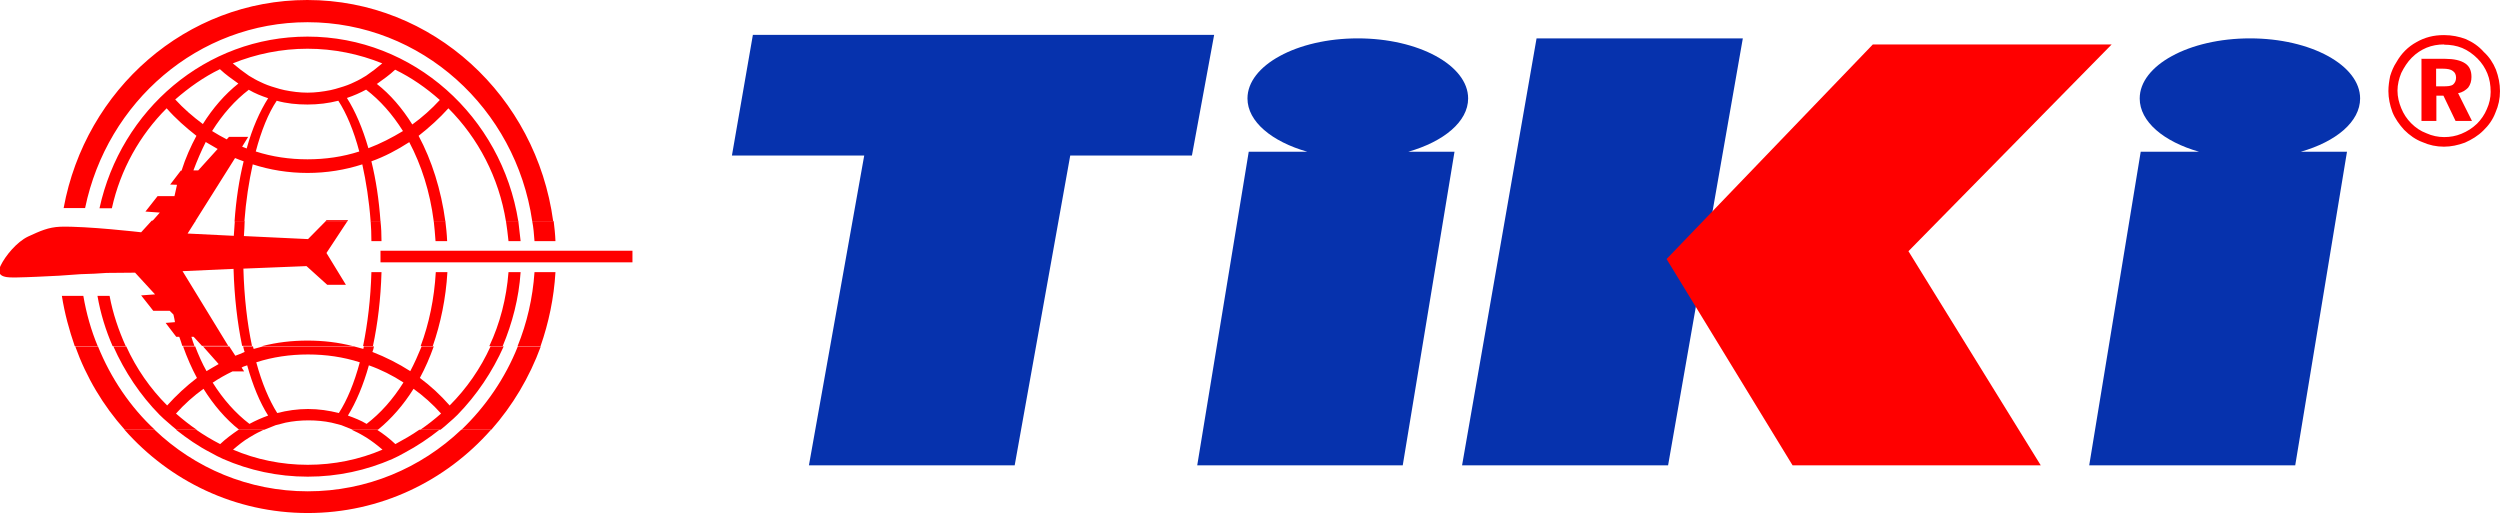 <?xml version="1.0" encoding="UTF-8"?>
<!DOCTYPE svg PUBLIC "-//W3C//DTD SVG 1.1//EN" "http://www.w3.org/Graphics/SVG/1.1/DTD/svg11.dtd">
<!-- Creator: CorelDRAW X5 -->
<svg xmlns="http://www.w3.org/2000/svg" xml:space="preserve" width="99.021mm" height="20.32mm" style="shape-rendering:geometricPrecision; text-rendering:geometricPrecision; image-rendering:optimizeQuality; fill-rule:evenodd; clip-rule:evenodd"
viewBox="0 0 9902 2032"
 xmlns:xlink="http://www.w3.org/1999/xlink">
 <defs>
  <style type="text/css">
   <![CDATA[
    .str0 {stroke:#332C2B;stroke-width:7.62}
    .fil0 {fill:none}
    .fil2 {fill:#0632AD}
    .fil1 {fill:red}
   ]]>
  </style>
 </defs>
<symbol id="format_x0020_logo_x0020_utk_x0020_jpg" viewBox="-4385 -8732 18672 19496">
 <rect class="fil0 str0" x="-4381" y="-8728" width="18665" height="19488"/>
</symbol>
 <g id="Layer_x0020_1">
  <path class="fil1" d="M612 1702c159,152 373,244 607,244 234,0 448,-92 608,-244l118 0c-180,204 -439,330 -726,330 -287,0 -546,-126 -726,-330l119 0zm165 0c30,21 62,40 95,57 22,-21 48,-40 73,-57l100 0c-4,2 -9,4 -12,6 -16,7 -31,16 -46,25 -22,13 -43,30 -64,48 91,39 192,60 296,60 104,0 205,-21 296,-60 -21,-18 -42,-34 -64,-48 -15,-9 -30,-18 -46,-25 -3,-1 -7,-4 -12,-6l100 0c0,0 0,0 0,0 25,16 51,36 73,57 33,-18 65,-36 95,-57l80 0c-43,34 -89,65 -138,91 -16,9 -33,18 -49,25 -103,45 -216,70 -335,70 -119,0 -232,-25 -335,-70 -16,-7 -33,-16 -49,-25 -49,-25 -95,-57 -138,-91l80 0z"/>
  <path class="fil1" d="M388 1372c51,126 128,240 225,330l-119 0c-85,-95 -152,-207 -196,-330l91 0zm112 0c40,88 95,167 162,234 36,-40 76,-77 118,-109 -21,-39 -39,-80 -55,-125l48 0c13,34 28,68 45,98 16,-9 31,-19 48,-28l-62 -70 104 0 24 37c12,-4 24,-9 37,-15 -3,-7 -4,-15 -6,-22l39 0c1,3 1,7 3,10 12,-3 25,-7 37,-10l360 0c12,3 25,7 37,10 1,-3 1,-7 3,-10l39 0c-1,7 -3,15 -6,22 54,21 103,46 150,76 16,-30 31,-64 45,-98l48 0c-16,45 -34,86 -55,125 42,31 82,68 118,109 67,-67 122,-146 162,-234l52 0c-45,101 -107,193 -183,271 -10,10 -22,21 -34,31 -10,9 -21,19 -33,28l-80 0c28,-19 57,-42 82,-64 -33,-37 -70,-70 -109,-98 -40,64 -88,119 -141,162l-100 0c-15,-6 -30,-12 -45,-18 -13,-3 -25,-7 -39,-10 -28,-6 -60,-9 -91,-9 -31,0 -62,3 -91,9 -13,3 -25,7 -39,10 -15,6 -30,12 -45,18l-100 0c-54,-43 -101,-98 -141,-162 -39,28 -76,61 -109,98 25,22 54,45 82,64l-80 0c-12,-9 -22,-19 -33,-28 -12,-10 -24,-21 -34,-31 -76,-77 -138,-170 -183,-271l52 0zm1642 0c-45,123 -112,235 -196,330l-118 0c95,-91 173,-204 223,-330l91 0zm-1300 143c42,67 91,122 146,164 24,-13 49,-24 74,-33 -33,-52 -61,-120 -83,-199 -7,3 -15,4 -22,9l10 15 -46 0c-27,13 -54,28 -79,45zm610 164c55,-42 104,-97 146,-164 -43,-28 -89,-51 -137,-68 -22,79 -51,147 -83,199 25,9 51,19 74,33zm-437 -244c22,82 51,150 83,201 39,-10 80,-16 122,-16 42,0 83,6 122,16 33,-51 61,-119 83,-201 -65,-21 -134,-31 -205,-31 -71,0 -140,10 -205,31z"/>
  <path class="fil1" d="M774 876l-31 49 183 9c1,-19 3,-39 4,-58l39 0c-1,19 -1,39 -3,59l254 12 70 -71 86 0 -83 126 77 126 -74 0 -82 -74 -250 10c3,112 15,216 34,306l-39 0c-19,-92 -31,-195 -34,-305l-202 9 181 296 -104 0 -33 -36 -9 0c4,12 7,24 12,36l-48 0c-4,-12 -7,-24 -12,-36l-12 0 -42 -55 37 -3c-1,-10 -4,-19 -6,-30l-15 -15 -65 0 -48 -61 55 -4 -79 -86c-40,0 -77,1 -113,1l-48 3 -55 2 -85 6c-61,3 -116,6 -170,7 -25,0 -86,4 -62,-46 19,-40 65,-95 109,-116 48,-22 80,-37 128,-39 104,-3 320,22 320,22l42 -46 171 0zm733 0c3,25 4,52 4,79l-40 0c0,-27 -1,-54 -3,-79l39 0zm257 0c3,25 6,52 7,79l-46 0c-2,-27 -4,-54 -7,-79l46 0zm289 0c3,25 6,52 9,79l-48 0c-3,-27 -6,-54 -10,-79l49 0zm140 0c3,25 6,52 7,79l-83 0c-2,-27 -4,-54 -9,-79l85 0zm-1897 495c-22,-64 -40,-129 -51,-199l85 0c12,70 31,137 57,199l-91 0zm150 0c-27,-62 -48,-129 -60,-199l48 0c13,70 36,137 64,199l-52 0zm592 0c58,-15 118,-22 180,-22 62,0 122,7 180,22l-360 0zm400 0c18,-88 30,-187 33,-293l40 0c-3,106 -15,204 -34,293l-39 0zm228 0c33,-88 54,-187 60,-293l46 0c-6,104 -27,204 -58,293l-48 0zm272 0c42,-89 68,-189 76,-293l48 0c-7,104 -33,202 -71,293l-52 0zm112 0c37,-91 60,-190 67,-293l83 0c-6,103 -27,201 -59,293l-91 0zm-543 -378l998 0 0 46 -998 0 0 -46z"/>
  <path class="fil1" d="M603 876l30 -34 -57 -4 48 -61 67 0c3,-15 7,-30 10,-45l-27 -1 42 -55 3 0c16,-51 37,-97 59,-138 -42,-33 -82,-68 -118,-109 -106,106 -183,242 -217,396l-49 0c85,-390 421,-680 824,-680 419,0 769,317 835,732l-49 0c-28,-174 -110,-330 -228,-448 -36,40 -76,76 -118,109 52,97 89,213 106,339l-46 0c-15,-118 -49,-223 -97,-314 -48,31 -97,57 -150,76 18,73 30,152 36,238l-39 0c-6,-82 -18,-158 -33,-226 -68,22 -141,34 -217,34 -76,0 -149,-12 -217,-34 -15,68 -27,144 -33,226l-39 0c6,-86 18,-165 36,-238 -12,-4 -24,-9 -34,-13l-158 251 -171 0zm687 0l3 -4 85 0 -1 4 -86 0zm818 0c-65,-446 -439,-788 -890,-788 -433,0 -794,315 -881,736l-85 0c86,-470 486,-824 965,-824 497,0 907,381 974,876l-85 0zm-1305 -384c40,-64 88,-119 141,-161 -25,-18 -51,-36 -73,-57 -64,31 -123,73 -177,120 33,36 70,68 109,97zm183 -192c15,9 30,18 46,25 18,9 37,16 58,22 12,4 24,7 37,10 30,6 60,10 91,10 31,0 61,-4 91,-10 13,-3 25,-6 37,-10 21,-6 40,-13 58,-22 16,-7 31,-16 46,-25 22,-15 43,-31 64,-49 -91,-37 -192,-58 -296,-58 -104,0 -205,21 -296,58 21,18 42,34 64,49zm0 55c-55,42 -104,97 -146,164 19,12 37,22 58,33l9 -10 76 0 -24 39 18 7c22,-80 52,-147 85,-199 -27,-9 -52,-19 -76,-33zm-171 207c-18,36 -34,73 -49,113l19 0 77 -85c-16,-9 -31,-18 -48,-28zm781 -43c-42,-67 -91,-122 -146,-164 -24,13 -49,24 -76,33 33,52 62,119 85,199 48,-18 94,-42 137,-68zm-104 -187c54,42 101,97 141,161 39,-28 76,-61 109,-97 -54,-48 -113,-89 -177,-120 -22,21 -48,39 -73,57zm-396 67c-33,49 -61,118 -83,201 65,21 134,31 205,31 71,0 140,-10 205,-31 -22,-83 -51,-152 -83,-201 -39,10 -80,15 -122,15 -42,0 -83,-4 -122,-15z"/>
  <path class="fil2" d="M8275 1843l204 -1242 231 0c-140,-40 -235,-119 -235,-211 0,-131 195,-238 437,-238 241,0 436,107 436,238 0,92 -95,171 -235,211l183 0 -205 1242 -815 0zm-2484 0l295 -1691 817 0 -296 1691 -815 0zm-1049 0l204 -1242 232 0c-140,-40 -237,-119 -237,-211 0,-131 196,-238 437,-238 241,0 437,107 437,238 0,92 -97,171 -237,211l183 0 -205 1242 -815 0zm-1538 0l219 -1227 -524 0 83 -478 1827 0 -88 478 -482 0 -220 1227 -815 0z"/>
  <path class="fil1" d="M9649 272l0 70 28 0c18,0 31,-1 39,-7 7,-6 12,-15 12,-27 0,-12 -4,-21 -13,-27 -7,-6 -21,-9 -40,-9l-25 0zm-59 -39l95 0c34,0 61,6 79,18 18,12 25,30 25,54 0,16 -4,30 -13,42 -10,10 -22,19 -40,22l55 110 -65 0 -48 -100 -28 0 0 100 -59 0 0 -245zm91 -57c-25,0 -48,4 -70,13 -21,9 -40,21 -58,39 -18,18 -31,39 -42,61 -9,22 -15,46 -15,70 0,25 6,48 15,70 9,22 22,42 39,59 18,18 37,31 61,40 22,10 46,15 70,15 24,0 46,-4 68,-13 24,-10 43,-22 62,-40 16,-16 30,-36 39,-58 10,-22 15,-45 15,-68 0,-27 -4,-51 -13,-73 -9,-22 -22,-42 -39,-59 -18,-18 -39,-33 -61,-42 -22,-9 -46,-13 -71,-13zm0 -37c30,0 60,6 86,16 27,12 51,28 71,51 21,19 37,43 48,70 10,27 16,55 16,85 0,30 -6,58 -18,85 -10,27 -27,51 -48,71 -21,21 -46,36 -73,48 -27,10 -55,16 -83,16 -30,0 -58,-6 -85,-18 -27,-10 -51,-27 -73,-49 -19,-21 -36,-45 -46,-70 -10,-27 -16,-55 -16,-83 0,-21 3,-40 7,-60 6,-19 13,-37 25,-55 19,-34 46,-61 79,-79 33,-19 68,-28 109,-28z"/>
  <polygon class="fil1" points="7418,176 8364,176 7559,995 8083,1843 7100,1843 6601,1026 "/>
 </g>
</svg>
